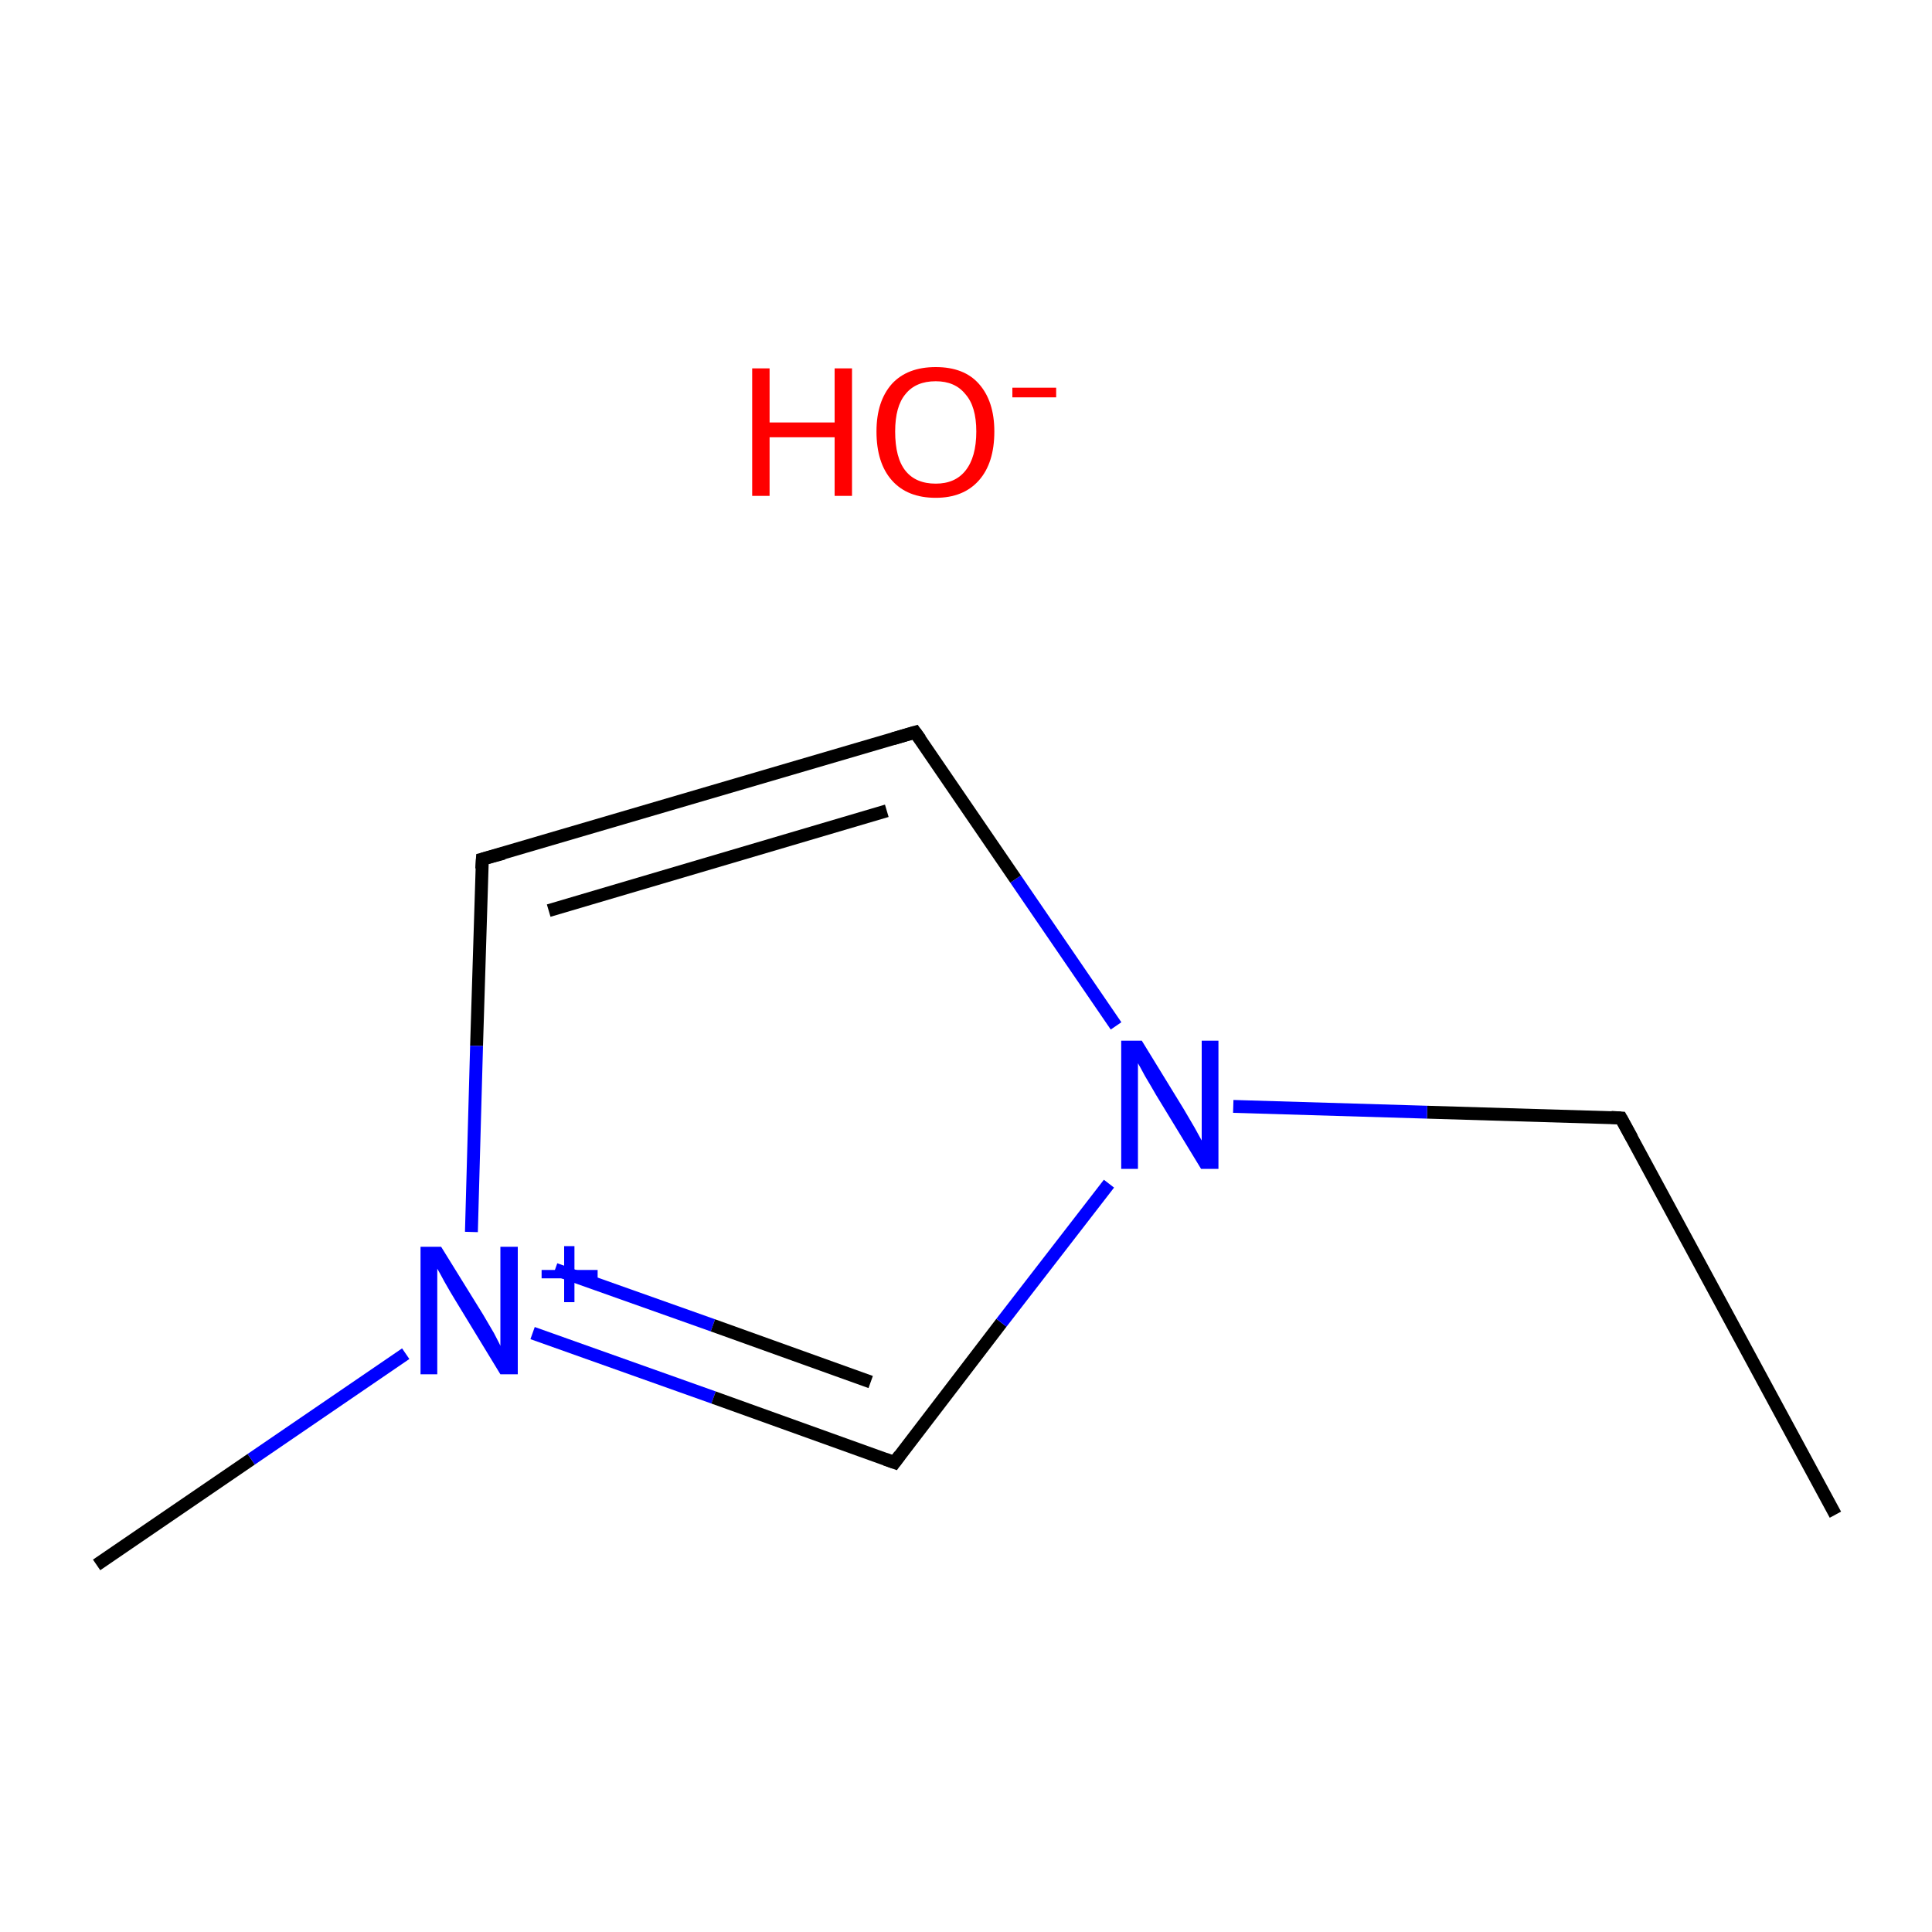 <?xml version='1.0' encoding='iso-8859-1'?>
<svg version='1.1' baseProfile='full'
              xmlns='http://www.w3.org/2000/svg'
                      xmlns:rdkit='http://www.rdkit.org/xml'
                      xmlns:xlink='http://www.w3.org/1999/xlink'
                  xml:space='preserve'
width='300px' height='300px' viewBox='0 0 300 300'>
<!-- END OF HEADER -->
<rect style='opacity:1.0;fill:#FFFFFF;stroke:none' width='300.0' height='300.0' x='0.0' y='0.0'> </rect>
<path class='bond-0 atom-0 atom-1' d='M 285.0,235.2 L 251.7,173.6' style='fill:none;fill-rule:evenodd;stroke:#000000;stroke-width:2.0px;stroke-linecap:butt;stroke-linejoin:miter;stroke-opacity:1' />
<path class='bond-1 atom-1 atom-2' d='M 251.7,173.6 L 221.6,172.7' style='fill:none;fill-rule:evenodd;stroke:#000000;stroke-width:2.0px;stroke-linecap:butt;stroke-linejoin:miter;stroke-opacity:1' />
<path class='bond-1 atom-1 atom-2' d='M 221.6,172.7 L 191.5,171.8' style='fill:none;fill-rule:evenodd;stroke:#0000FF;stroke-width:2.0px;stroke-linecap:butt;stroke-linejoin:miter;stroke-opacity:1' />
<path class='bond-2 atom-2 atom-3' d='M 173.3,159.3 L 157.7,136.5' style='fill:none;fill-rule:evenodd;stroke:#0000FF;stroke-width:2.0px;stroke-linecap:butt;stroke-linejoin:miter;stroke-opacity:1' />
<path class='bond-2 atom-2 atom-3' d='M 157.7,136.5 L 142.1,113.7' style='fill:none;fill-rule:evenodd;stroke:#000000;stroke-width:2.0px;stroke-linecap:butt;stroke-linejoin:miter;stroke-opacity:1' />
<path class='bond-3 atom-3 atom-4' d='M 142.1,113.7 L 74.9,133.4' style='fill:none;fill-rule:evenodd;stroke:#000000;stroke-width:2.0px;stroke-linecap:butt;stroke-linejoin:miter;stroke-opacity:1' />
<path class='bond-3 atom-3 atom-4' d='M 137.7,125.9 L 85.2,141.4' style='fill:none;fill-rule:evenodd;stroke:#000000;stroke-width:2.0px;stroke-linecap:butt;stroke-linejoin:miter;stroke-opacity:1' />
<path class='bond-4 atom-4 atom-5' d='M 74.9,133.4 L 74.0,162.4' style='fill:none;fill-rule:evenodd;stroke:#000000;stroke-width:2.0px;stroke-linecap:butt;stroke-linejoin:miter;stroke-opacity:1' />
<path class='bond-4 atom-4 atom-5' d='M 74.0,162.4 L 73.2,191.3' style='fill:none;fill-rule:evenodd;stroke:#0000FF;stroke-width:2.0px;stroke-linecap:butt;stroke-linejoin:miter;stroke-opacity:1' />
<path class='bond-5 atom-5 atom-6' d='M 82.7,207.0 L 110.8,217.0' style='fill:none;fill-rule:evenodd;stroke:#0000FF;stroke-width:2.0px;stroke-linecap:butt;stroke-linejoin:miter;stroke-opacity:1' />
<path class='bond-5 atom-5 atom-6' d='M 110.8,217.0 L 138.9,227.1' style='fill:none;fill-rule:evenodd;stroke:#000000;stroke-width:2.0px;stroke-linecap:butt;stroke-linejoin:miter;stroke-opacity:1' />
<path class='bond-5 atom-5 atom-6' d='M 86.2,197.1 L 110.7,205.8' style='fill:none;fill-rule:evenodd;stroke:#0000FF;stroke-width:2.0px;stroke-linecap:butt;stroke-linejoin:miter;stroke-opacity:1' />
<path class='bond-5 atom-5 atom-6' d='M 110.7,205.8 L 135.2,214.6' style='fill:none;fill-rule:evenodd;stroke:#000000;stroke-width:2.0px;stroke-linecap:butt;stroke-linejoin:miter;stroke-opacity:1' />
<path class='bond-6 atom-5 atom-7' d='M 63.0,210.2 L 39.0,226.6' style='fill:none;fill-rule:evenodd;stroke:#0000FF;stroke-width:2.0px;stroke-linecap:butt;stroke-linejoin:miter;stroke-opacity:1' />
<path class='bond-6 atom-5 atom-7' d='M 39.0,226.6 L 15.0,243.0' style='fill:none;fill-rule:evenodd;stroke:#000000;stroke-width:2.0px;stroke-linecap:butt;stroke-linejoin:miter;stroke-opacity:1' />
<path class='bond-7 atom-6 atom-2' d='M 138.9,227.1 L 155.5,205.4' style='fill:none;fill-rule:evenodd;stroke:#000000;stroke-width:2.0px;stroke-linecap:butt;stroke-linejoin:miter;stroke-opacity:1' />
<path class='bond-7 atom-6 atom-2' d='M 155.5,205.4 L 172.2,183.8' style='fill:none;fill-rule:evenodd;stroke:#0000FF;stroke-width:2.0px;stroke-linecap:butt;stroke-linejoin:miter;stroke-opacity:1' />
<path d='M 253.4,176.7 L 251.7,173.6 L 250.2,173.5' style='fill:none;stroke:#000000;stroke-width:2.0px;stroke-linecap:butt;stroke-linejoin:miter;stroke-miterlimit:10;stroke-opacity:1;' />
<path d='M 142.9,114.8 L 142.1,113.7 L 138.7,114.7' style='fill:none;stroke:#000000;stroke-width:2.0px;stroke-linecap:butt;stroke-linejoin:miter;stroke-miterlimit:10;stroke-opacity:1;' />
<path d='M 78.2,132.5 L 74.9,133.4 L 74.8,134.9' style='fill:none;stroke:#000000;stroke-width:2.0px;stroke-linecap:butt;stroke-linejoin:miter;stroke-miterlimit:10;stroke-opacity:1;' />
<path d='M 137.5,226.6 L 138.9,227.1 L 139.7,226.0' style='fill:none;stroke:#000000;stroke-width:2.0px;stroke-linecap:butt;stroke-linejoin:miter;stroke-miterlimit:10;stroke-opacity:1;' />
<path class='atom-2' d='M 177.3 161.6
L 183.8 172.2
Q 184.4 173.2, 185.5 175.1
Q 186.5 176.9, 186.6 177.1
L 186.6 161.6
L 189.2 161.6
L 189.2 181.5
L 186.5 181.5
L 179.5 170.0
Q 178.7 168.6, 177.8 167.1
Q 177.0 165.6, 176.7 165.1
L 176.7 181.5
L 174.1 181.5
L 174.1 161.6
L 177.3 161.6
' fill='#0000FF'/>
<path class='atom-5' d='M 68.5 193.6
L 75.0 204.1
Q 75.6 205.1, 76.7 207.0
Q 77.7 208.9, 77.7 209.0
L 77.7 193.6
L 80.4 193.6
L 80.4 213.4
L 77.7 213.4
L 70.7 201.9
Q 69.9 200.6, 69.0 199.0
Q 68.2 197.5, 67.9 197.0
L 67.9 213.4
L 65.3 213.4
L 65.3 193.6
L 68.5 193.6
' fill='#0000FF'/>
<path class='atom-5' d='M 84.1 197.2
L 87.6 197.2
L 87.6 193.5
L 89.2 193.5
L 89.2 197.2
L 92.8 197.2
L 92.8 198.5
L 89.2 198.5
L 89.2 202.2
L 87.6 202.2
L 87.6 198.5
L 84.1 198.5
L 84.1 197.2
' fill='#0000FF'/>
<path class='atom-8' d='M 116.8 57.2
L 119.5 57.2
L 119.5 65.6
L 129.6 65.6
L 129.6 57.2
L 132.3 57.2
L 132.3 77.0
L 129.6 77.0
L 129.6 67.9
L 119.5 67.9
L 119.5 77.0
L 116.8 77.0
L 116.8 57.2
' fill='#FF0000'/>
<path class='atom-8' d='M 136.1 67.0
Q 136.1 62.3, 138.5 59.6
Q 140.9 57.0, 145.3 57.0
Q 149.7 57.0, 152.0 59.6
Q 154.4 62.3, 154.4 67.0
Q 154.4 71.9, 152.0 74.6
Q 149.6 77.3, 145.3 77.3
Q 140.9 77.3, 138.5 74.6
Q 136.1 71.9, 136.1 67.0
M 145.3 75.1
Q 148.3 75.1, 149.9 73.1
Q 151.6 71.0, 151.6 67.0
Q 151.6 63.1, 149.9 61.2
Q 148.3 59.2, 145.3 59.2
Q 142.2 59.2, 140.6 61.2
Q 139.0 63.1, 139.0 67.0
Q 139.0 71.1, 140.6 73.1
Q 142.2 75.1, 145.3 75.1
' fill='#FF0000'/>
<path class='atom-8' d='M 157.2 60.2
L 164.0 60.2
L 164.0 61.7
L 157.2 61.7
L 157.2 60.2
' fill='#FF0000'/>
</svg>
